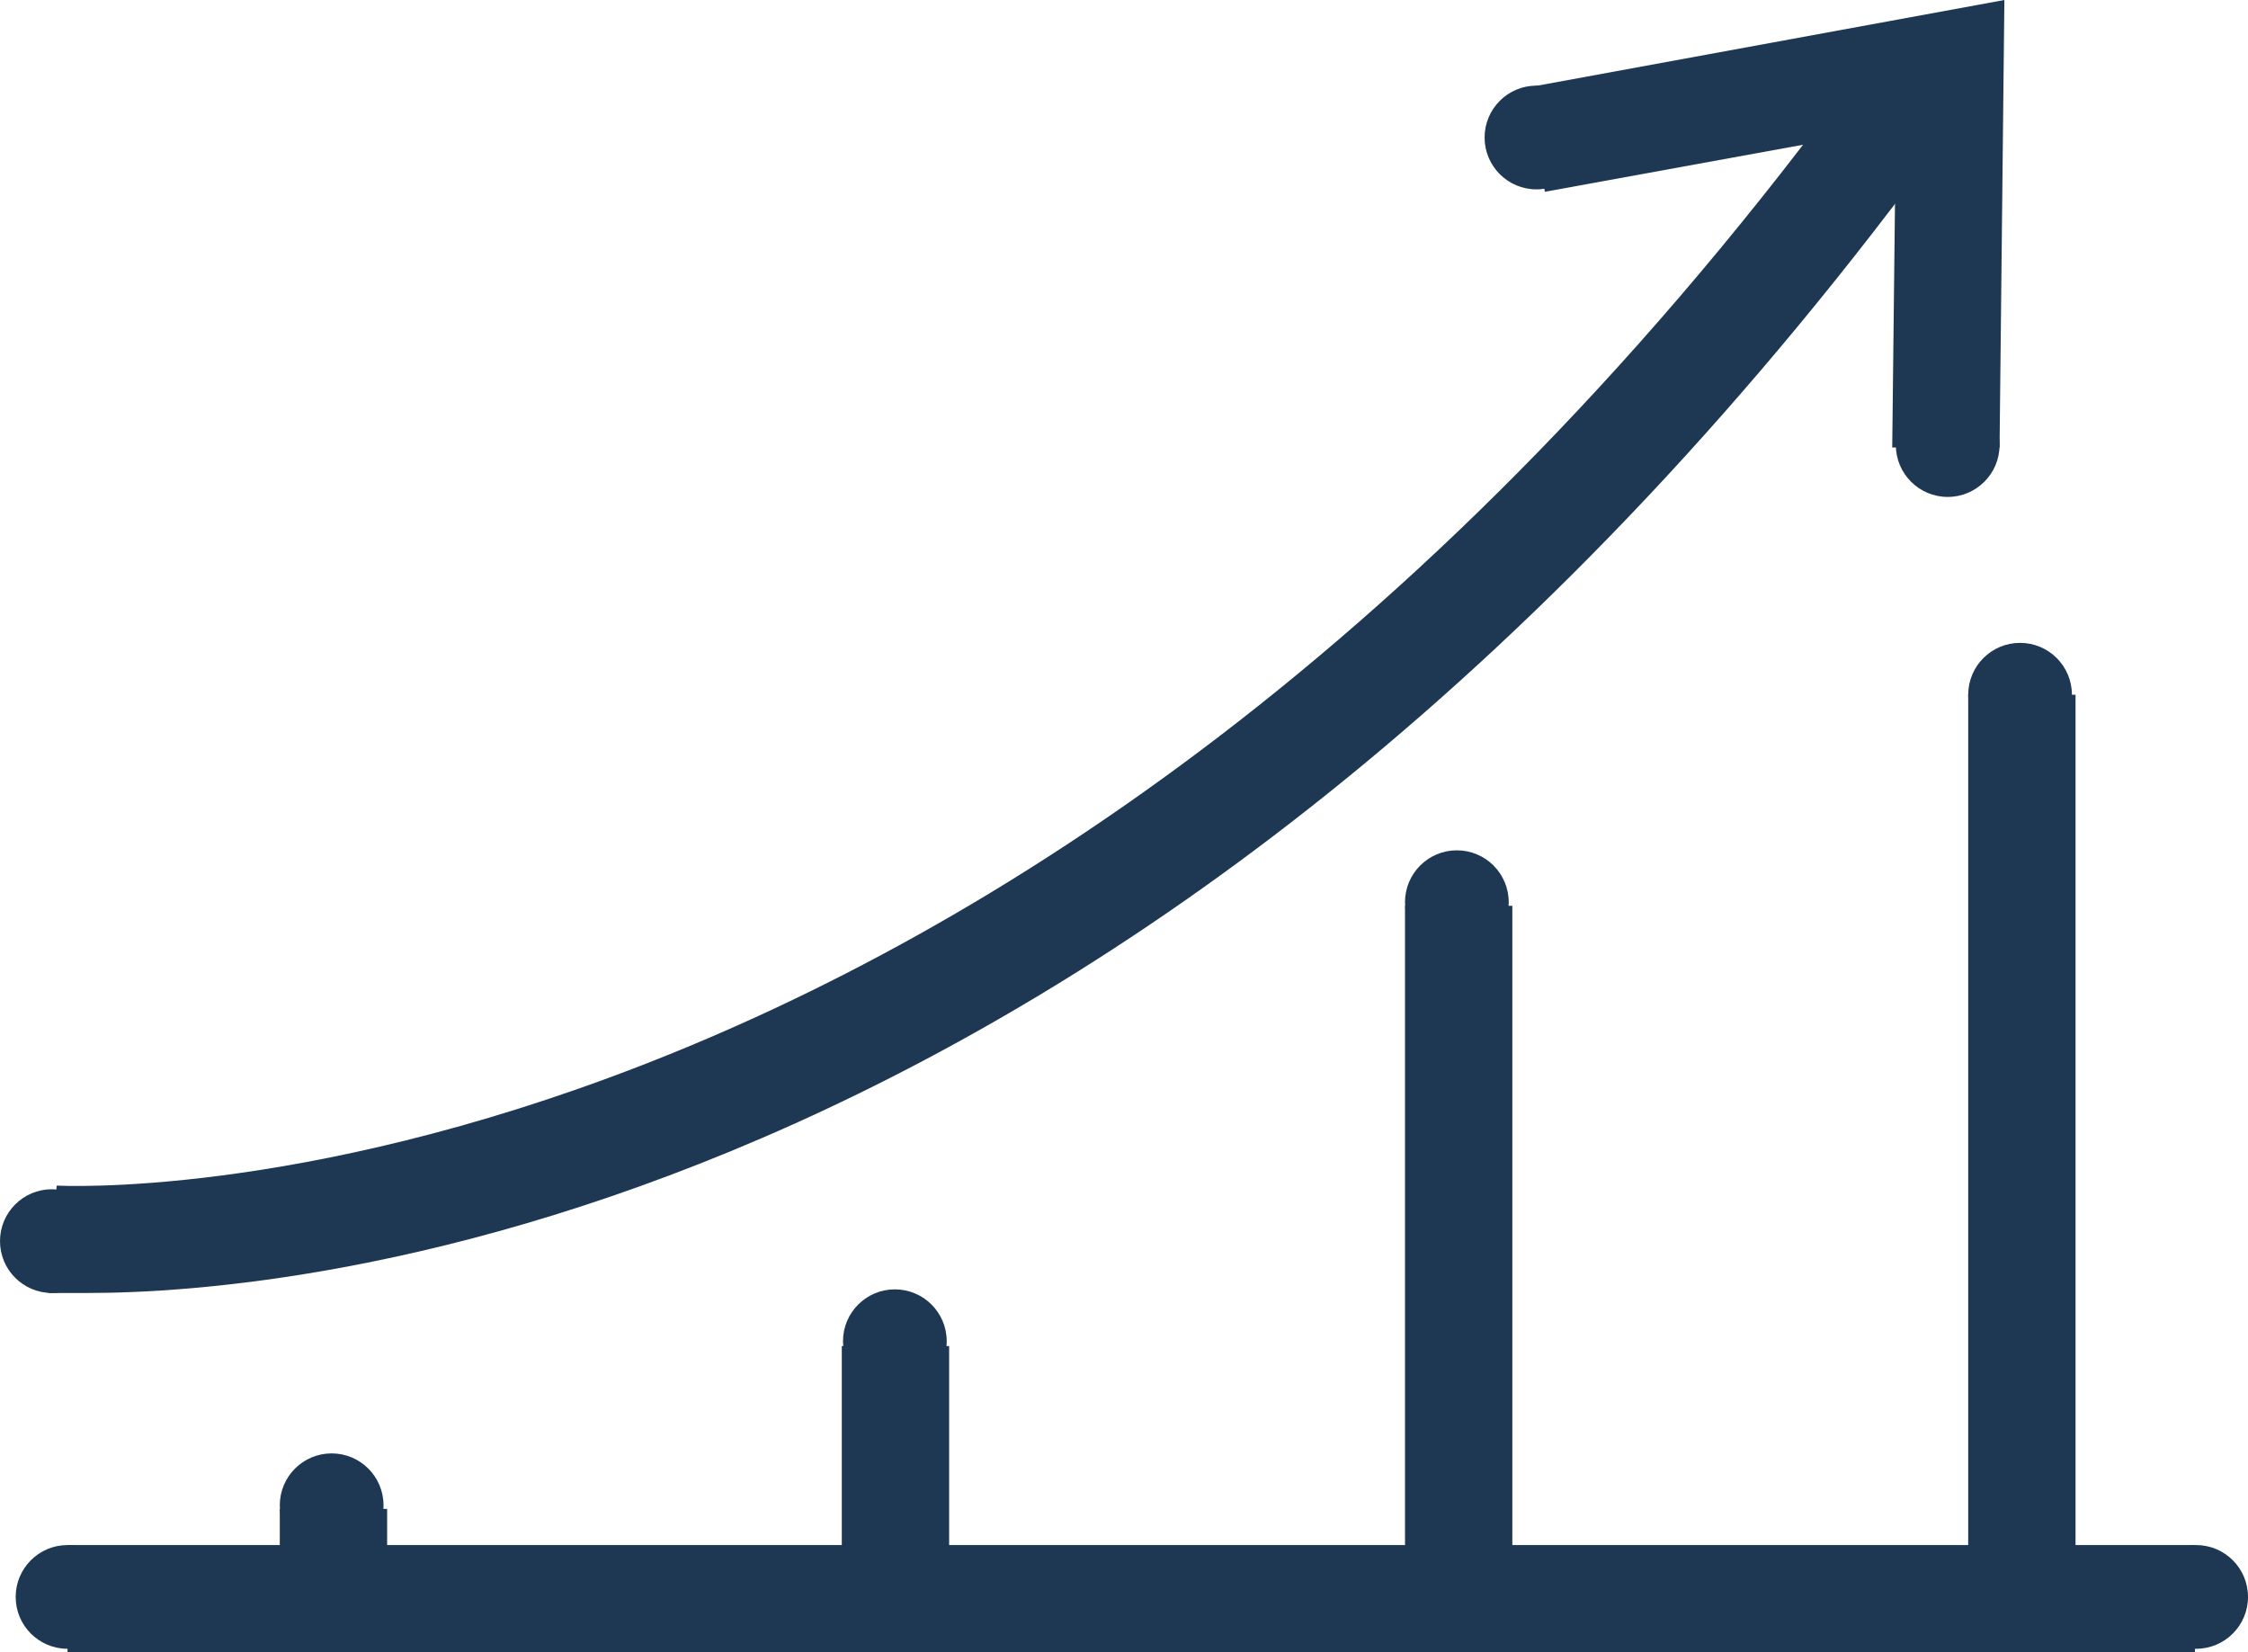 <?xml version="1.0" encoding="utf-8"?>
<!-- Generator: Adobe Illustrator 23.0.2, SVG Export Plug-In . SVG Version: 6.00 Build 0)  -->
<svg version="1.1" id="Capa_1" xmlns="http://www.w3.org/2000/svg" xmlns:xlink="http://www.w3.org/1999/xlink" x="0px" y="0px"
	 viewBox="0 0 186.4 137" style="enable-background:new 0 0 186.4 137;" xml:space="preserve">
<style type="text/css">
	.st0{fill:#1E3853;}
</style>
<title>Recurso 12svg</title>
<g>
	<g id="Layer_1">
		<circle class="st0" cx="182.1" cy="132.4" r="4.3"/>
		<circle class="st0" cx="5.6" cy="132.4" r="4.3"/>
		<circle class="st0" cx="4.3" cy="102.9" r="4.3"/>
		<rect x="5.6" y="128.1" class="st0" width="176.4" height="8.9"/>
		<circle class="st0" cx="167.5" cy="57.6" r="4.3"/>
		<rect x="163.2" y="57.6" class="st0" width="8.9" height="74.5"/>
		<circle class="st0" cx="120.8" cy="74.8" r="4.3"/>
		<rect x="116.5" y="75.1" class="st0" width="8.9" height="56.9"/>
		<circle class="st0" cx="74.2" cy="111.2" r="4.3"/>
		<rect x="69.8" y="111.6" class="st0" width="8.9" height="20.5"/>
		<circle class="st0" cx="27.5" cy="124.8" r="4.3"/>
		<rect x="23.2" y="125.1" class="st0" width="8.9" height="7"/>
		<path class="st0" d="M7.3,107.2H4l0.7-8.9c0.7,0,78.8,4.3,149.6-92.7l7.3,5.3C95.3,102,23.8,107.2,7.3,107.2z"/>
		<circle class="st0" cx="161.5" cy="36.9" r="4.3"/>
		<circle class="st0" cx="127.4" cy="11.4" r="4.3"/>
		<polygon class="st0" points="165.8,37.1 156.9,37.1 157.2,10.6 128.1,15.9 126.4,7.3 166.2,0 		"/>
	</g>
</g>
</svg>
